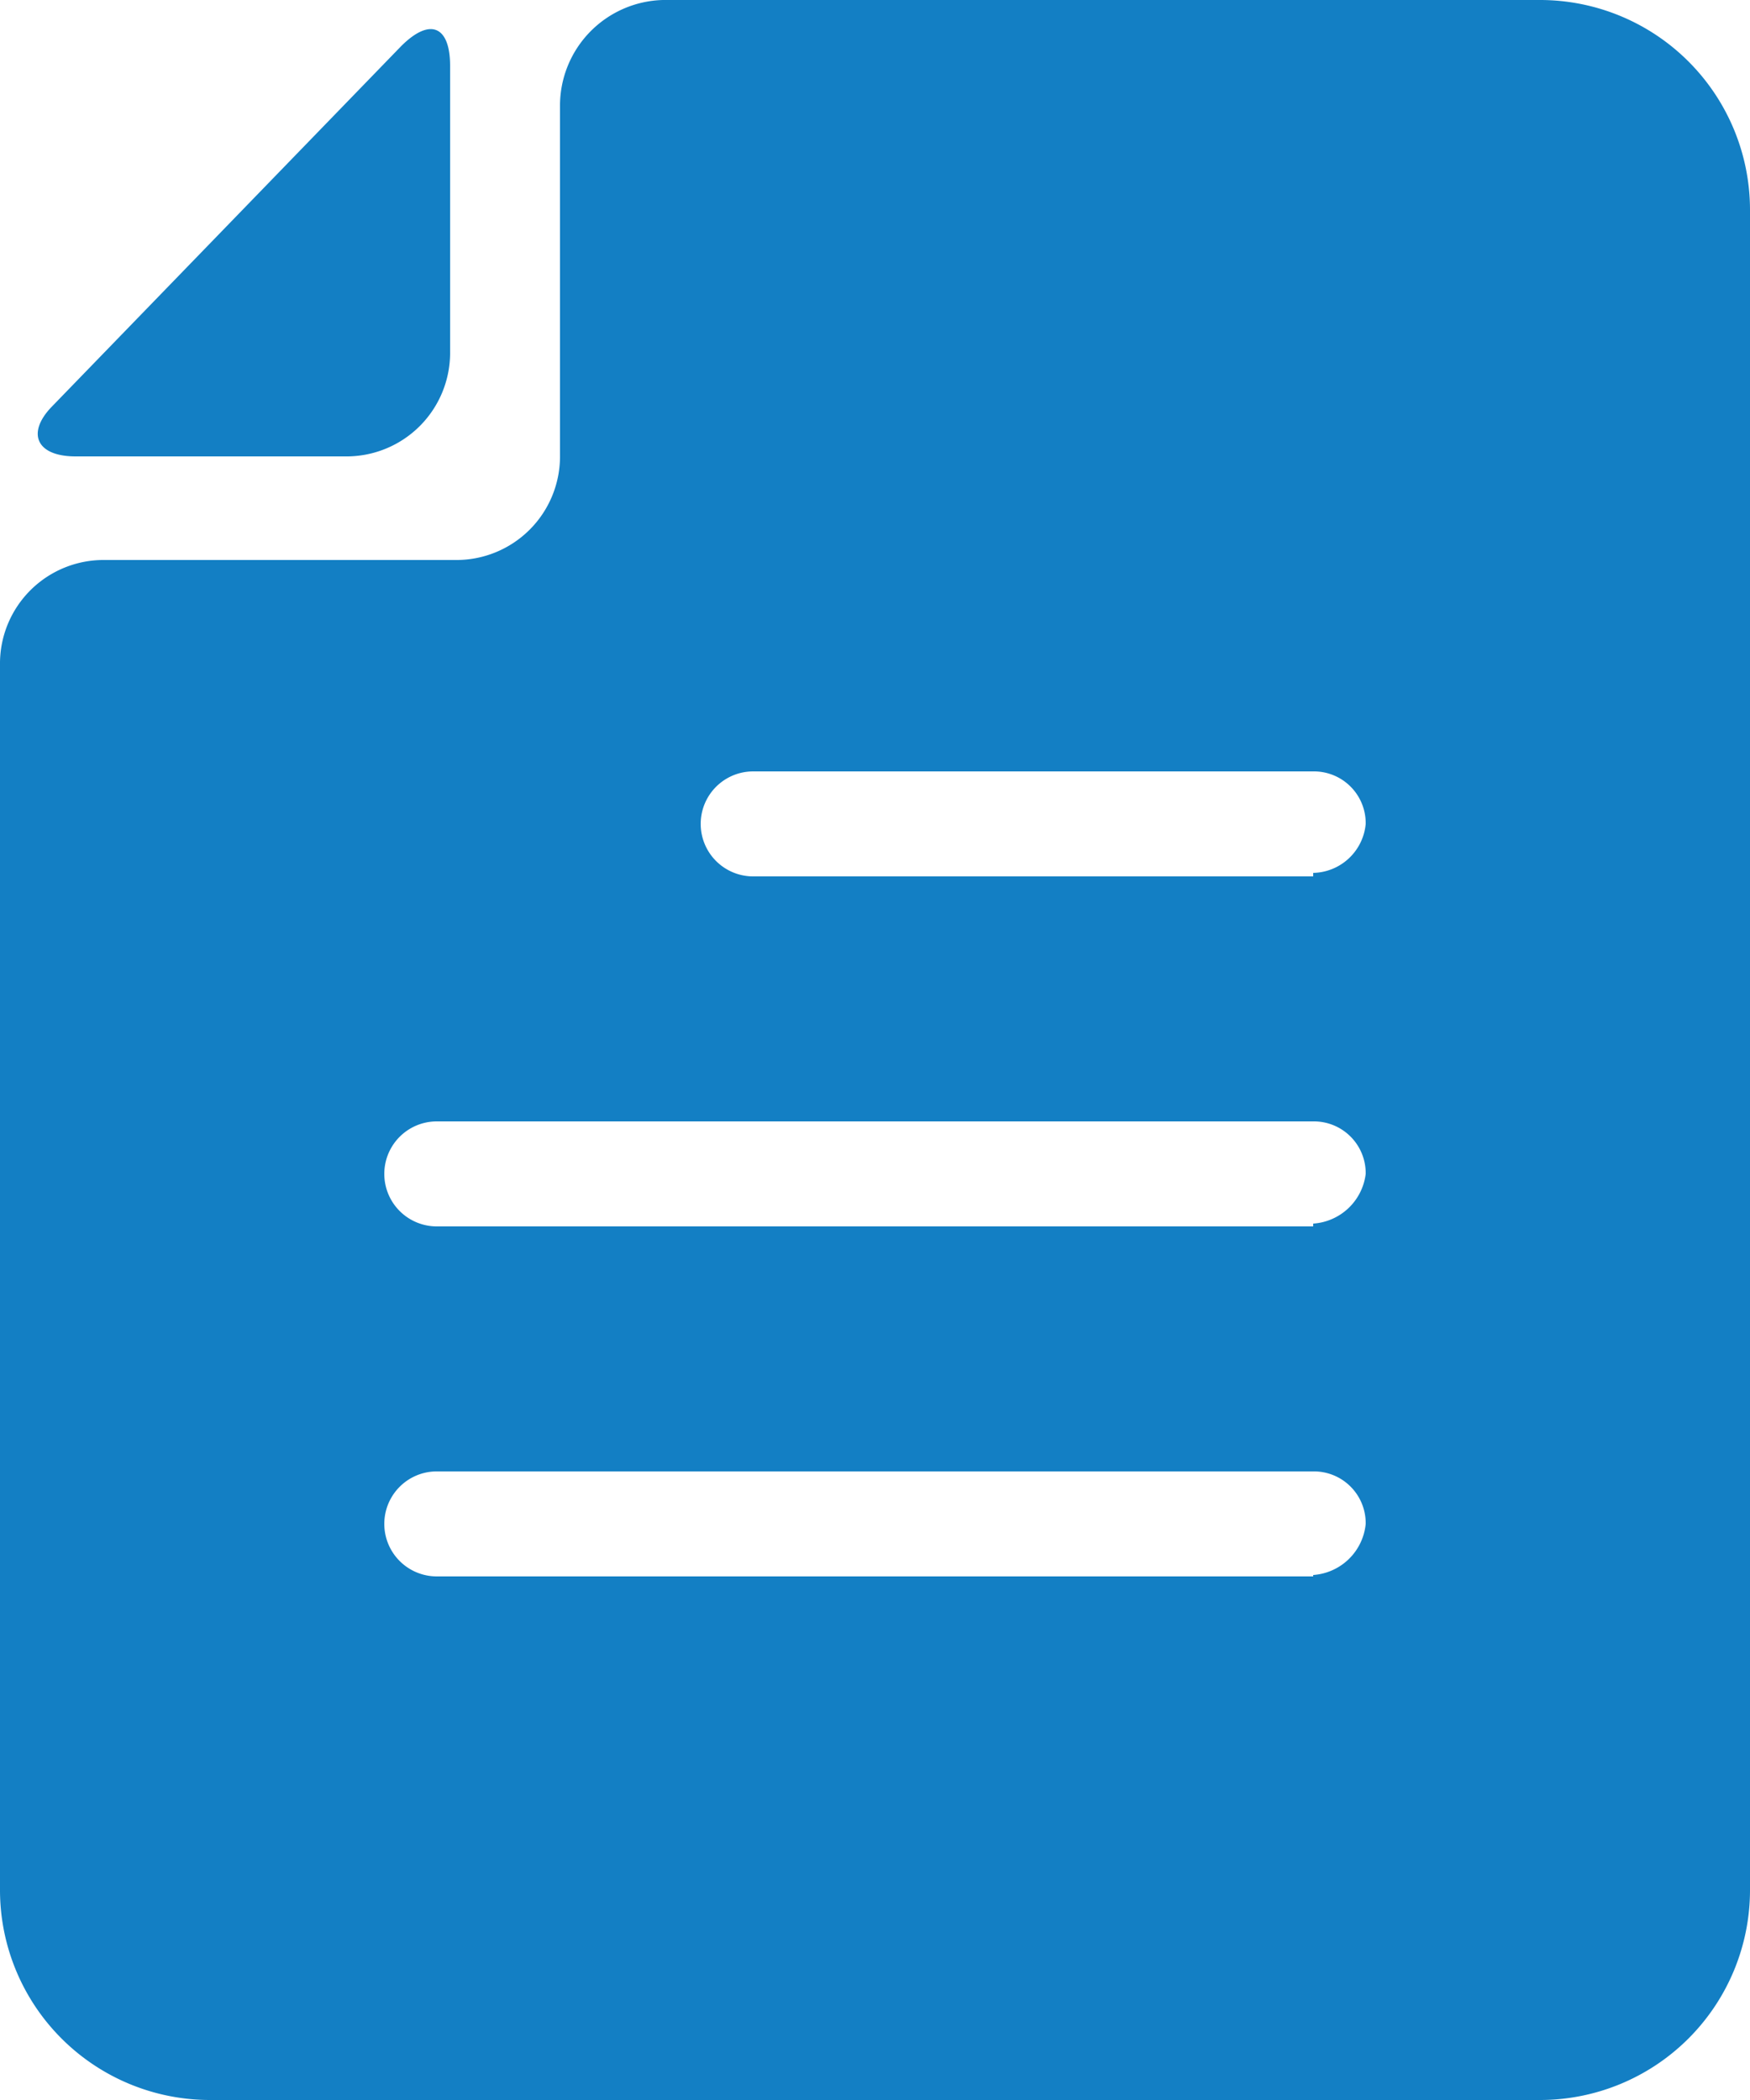 <svg id="图层_1" data-name="图层 1" xmlns="http://www.w3.org/2000/svg" viewBox="0 0 25 30"><defs><style>.cls-1{fill:#137fc4;}</style></defs><title>Simpler</title><path class="cls-1" d="M22.08,27.52h3.85a1.48,1.48,0,0,0,1.5-1.5V21.94c0-.56-.28-.7-.7-.28l-5,5.16C21.38,27.19,21.52,27.52,22.08,27.52Zm17.68,6h-8a.75.75,0,1,1,0-1.5h8a.74.74,0,0,1,.75.75A.77.77,0,0,1,39.76,33.47Zm0,5H27.24a.75.75,0,1,1,0-1.5H39.76a.74.74,0,0,1,.75.75A.81.81,0,0,1,39.76,38.48Zm0,5H27.24a.75.75,0,1,1,0-1.5H39.76a.74.74,0,0,1,.75.75A.81.81,0,0,1,39.76,43.5ZM43,21H30.47A1.51,1.51,0,0,0,29,22.5v5a1.48,1.48,0,0,1-1.5,1.5h-5a1.48,1.48,0,0,0-1.5,1.5V48a3,3,0,0,0,3,3H43a3,3,0,0,0,3-3V24A3,3,0,0,0,43,21Z" transform="translate(-21 -21)"/></svg>
